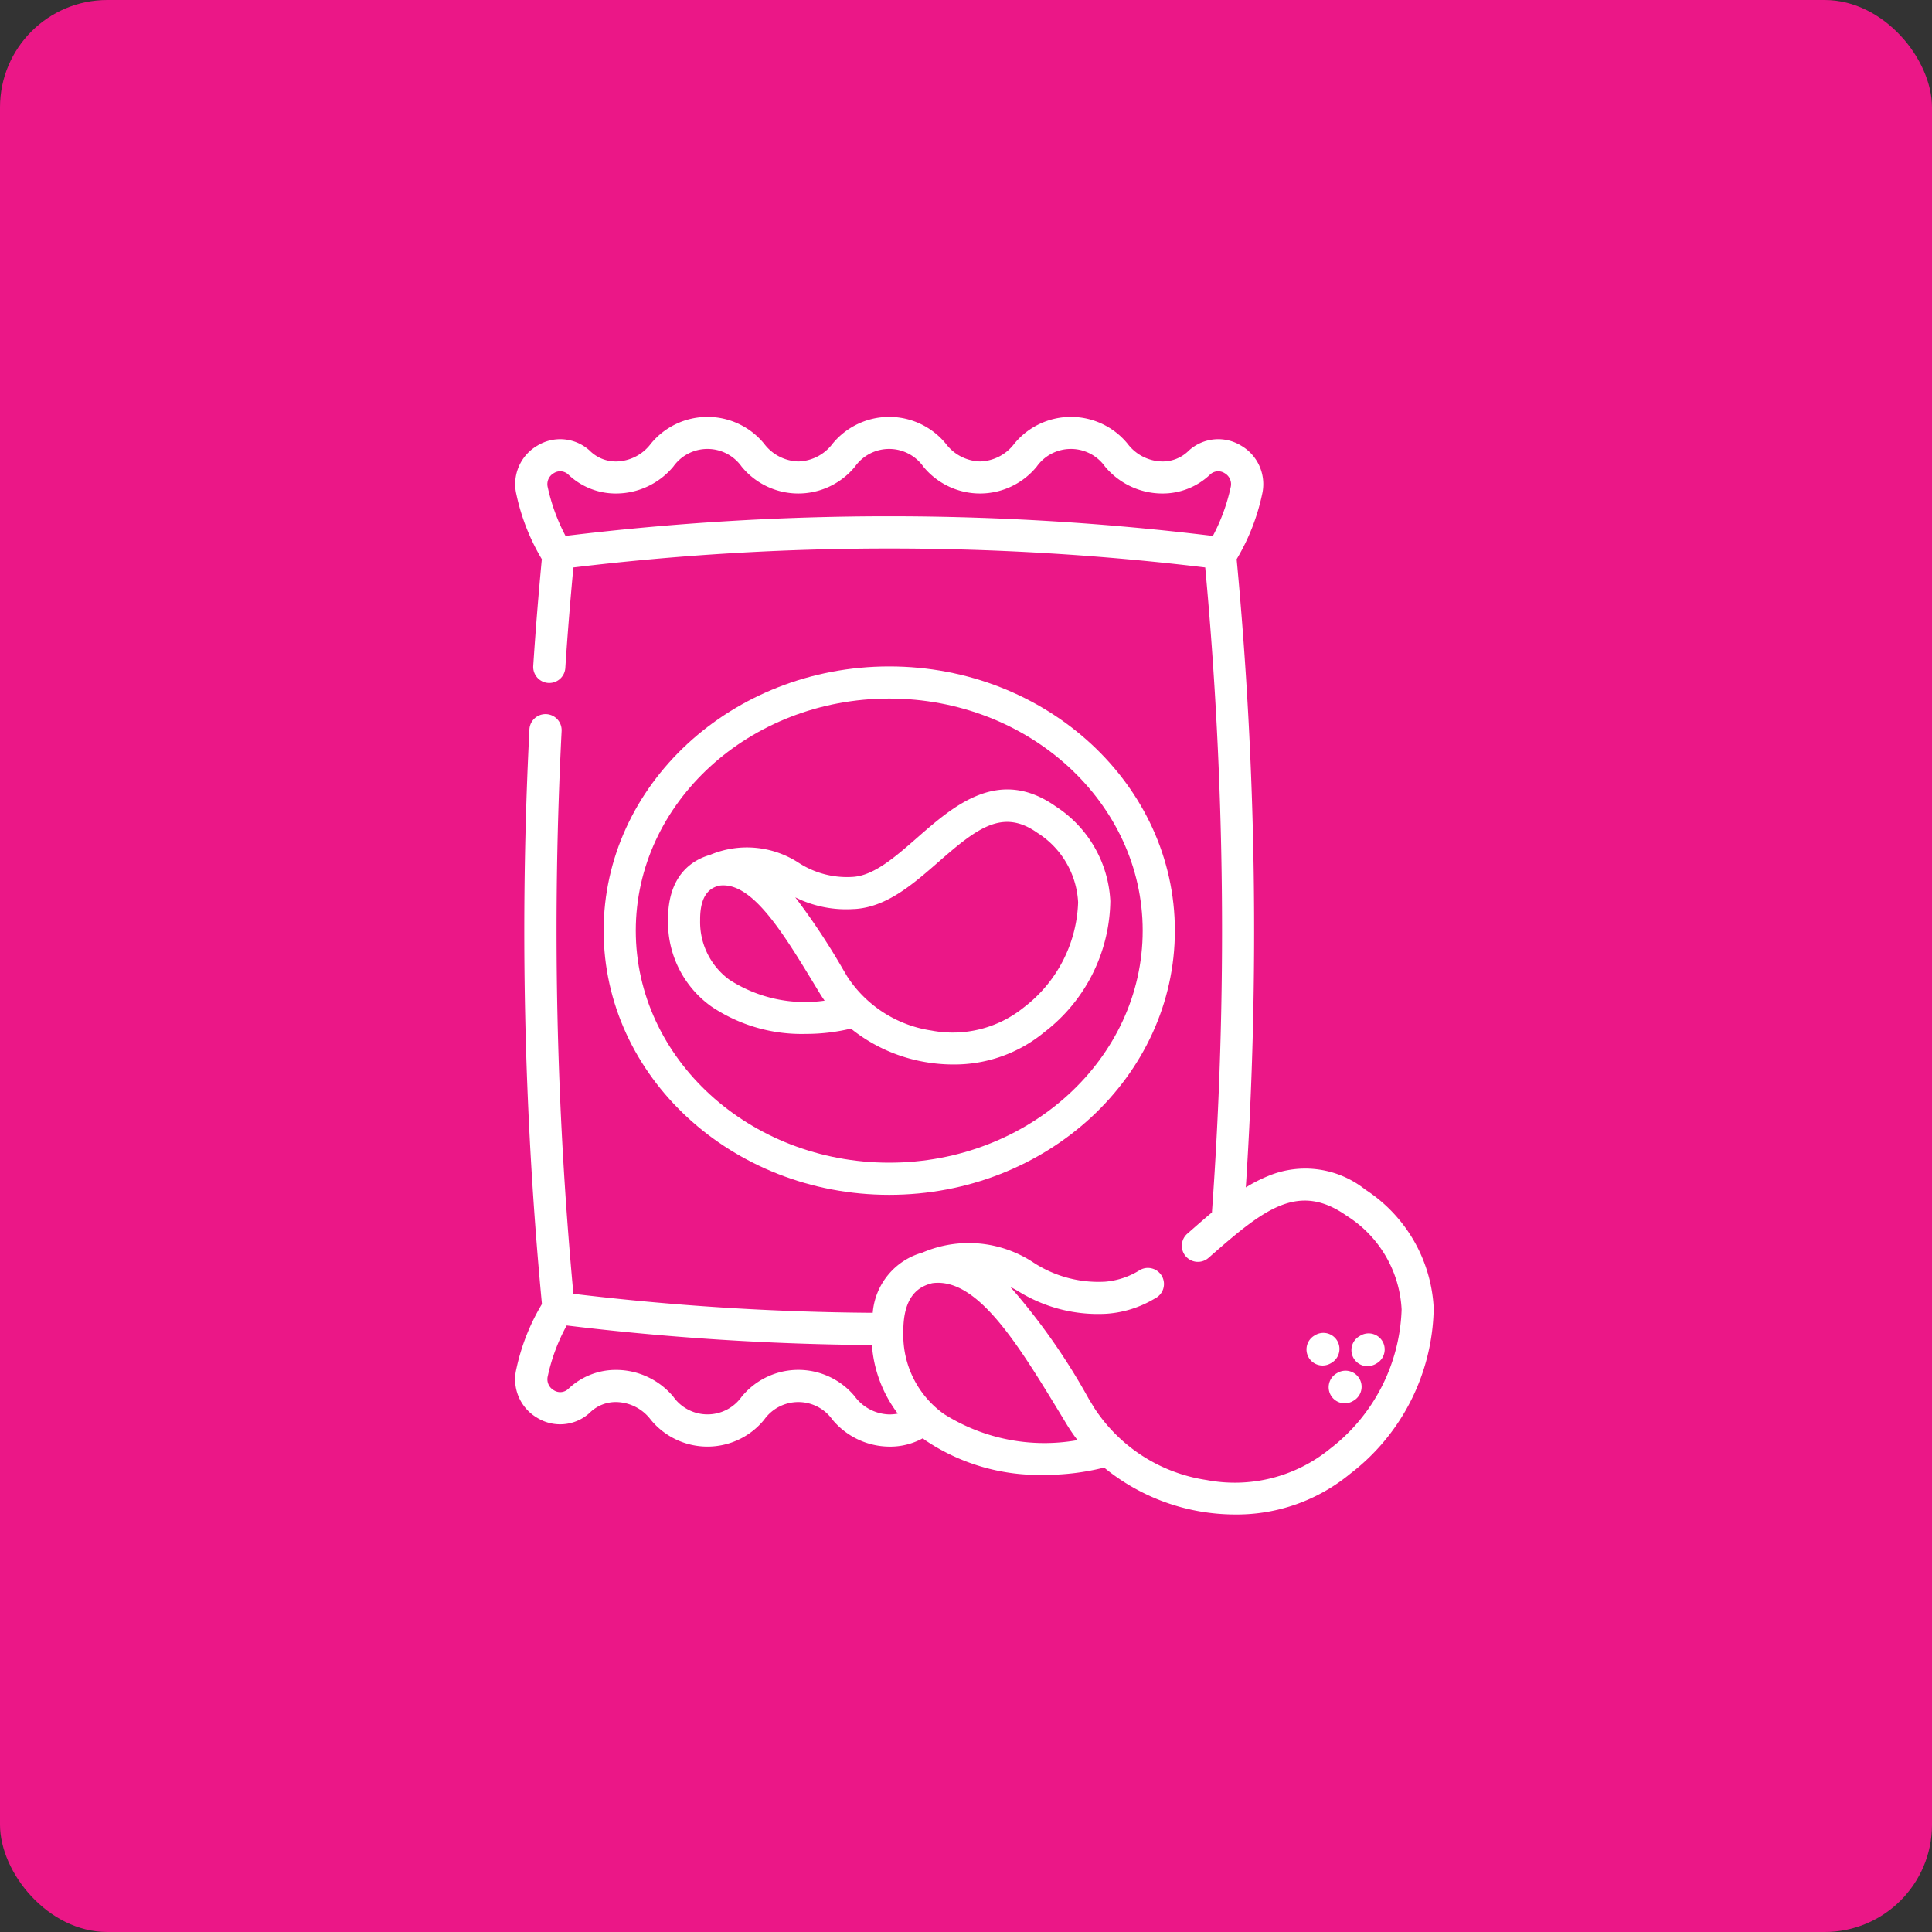 <svg xmlns="http://www.w3.org/2000/svg" width="90" height="90" viewBox="0 0 90 90"><rect x="0" y="0" width="90" height="90" fill="#333333" stroke="none"/><defs><style>.a{fill:#eb1787;}.b{fill:#fff;}</style></defs><g transform="translate(-217 -209)"><rect class="a" width="90" height="90" rx="5" transform="translate(217 209)"/><g transform="translate(199.245 228.416)"><path class="b" d="M109.6,128.736c0-6.786-5.969-12.307-13.305-12.307s-13.305,5.521-13.305,12.307,5.969,12.308,13.305,12.308S109.6,135.523,109.6,128.736Zm-25.113,0c0-5.96,5.3-10.81,11.807-10.81s11.807,4.849,11.807,10.81-5.3,10.81-11.807,10.81S84.487,134.7,84.487,128.736Z" transform="translate(-37.115 -104.8)"/><path class="b" d="M125.063,186.5a7.59,7.59,0,0,0,1.25.105,6.583,6.583,0,0,0,4.258-1.511,7.825,7.825,0,0,0,3.067-6.1,5.573,5.573,0,0,0-2.537-4.406c-2.653-1.877-4.759-.034-6.451,1.447-1.047.917-2.037,1.783-3.029,1.834a4.136,4.136,0,0,1-2.494-.654,4.417,4.417,0,0,0-4.109-.384.158.158,0,0,0-.022.01c-.808.229-1.984.929-1.962,3.059a4.815,4.815,0,0,0,2.013,4,7.529,7.529,0,0,0,4.4,1.281,8.924,8.924,0,0,0,2.106-.247A7.558,7.558,0,0,0,125.063,186.5Zm-3.364-7.134c1.511-.077,2.745-1.158,3.939-2.2,1.8-1.579,2.991-2.489,4.6-1.352a4.076,4.076,0,0,1,1.9,3.241,6.422,6.422,0,0,1-2.528,4.89,5.26,5.26,0,0,1-4.3,1.08,5.681,5.681,0,0,1-3.925-2.514l-.2-.337a31.8,31.8,0,0,0-2.224-3.355A5.3,5.3,0,0,0,121.7,179.364Zm-5.769,3.319a3.327,3.327,0,0,1-1.4-2.8c-.014-1.327.591-1.537.9-1.611,1.508-.2,2.945,2.168,4.466,4.675l.205.338c.071.118.148.232.228.345A6.489,6.489,0,0,1,115.931,182.683Z" transform="translate(-64.16 -156.434)"/><path class="b" d="M84.543,41.521A6.994,6.994,0,0,0,81.356,36a4.485,4.485,0,0,0-4.524-.633,6.863,6.863,0,0,0-1.042.532,184.525,184.525,0,0,0-.427-29.266,9.9,9.9,0,0,0,1.185-3.018,2.072,2.072,0,0,0-.984-2.275,2.038,2.038,0,0,0-2.427.232,1.717,1.717,0,0,1-1.261.508,2.063,2.063,0,0,1-1.592-.823,3.412,3.412,0,0,0-5.282,0,2.062,2.062,0,0,1-1.592.823,2.063,2.063,0,0,1-1.592-.823,3.411,3.411,0,0,0-5.281,0,2.063,2.063,0,0,1-1.592.823,2.063,2.063,0,0,1-1.592-.823,3.411,3.411,0,0,0-5.281,0,2.062,2.062,0,0,1-1.591.823,1.716,1.716,0,0,1-1.26-.508,2.038,2.038,0,0,0-2.427-.232,2.071,2.071,0,0,0-.984,2.274,9.894,9.894,0,0,0,1.185,3.017c-.157,1.661-.293,3.332-.4,4.97a.749.749,0,0,0,1.495.1c.1-1.544.229-3.116.375-4.683a123.039,123.039,0,0,1,29.434,0,182.953,182.953,0,0,1,.312,30.046c-.311.26-.618.528-.922.794l-.209.183a.749.749,0,1,0,.985,1.128l.21-.184c2.413-2.112,4-3.328,6.218-1.762a5.48,5.48,0,0,1,2.555,4.361,8.525,8.525,0,0,1-3.348,6.5,7.018,7.018,0,0,1-5.742,1.444,7.566,7.566,0,0,1-5.225-3.353l-.267-.439a29.723,29.723,0,0,0-3.649-5.206c.118.062.239.128.363.2a7.038,7.038,0,0,0,4.134,1.053,5.036,5.036,0,0,0,2.241-.711.749.749,0,1,0-.738-1.3,3.588,3.588,0,0,1-1.58.518A5.53,5.53,0,0,1,65.9,39.4a5.465,5.465,0,0,0-5.139-.481.161.161,0,0,0-.03.014,3.179,3.179,0,0,0-2.321,2.807,123.532,123.532,0,0,1-13.944-.885,182.825,182.825,0,0,1-.549-26.215.749.749,0,0,0-1.5-.077A184.328,184.328,0,0,0,43,41.333a9.855,9.855,0,0,0-1.193,3.03,2.071,2.071,0,0,0,.983,2.275,2.038,2.038,0,0,0,2.428-.232,1.716,1.716,0,0,1,1.261-.508,2.063,2.063,0,0,1,1.592.823,3.412,3.412,0,0,0,5.281,0,1.951,1.951,0,0,1,3.184,0,3.483,3.483,0,0,0,2.641,1.252,3.157,3.157,0,0,0,1.563-.386c.038.029.074.058.112.086a9.507,9.507,0,0,0,5.554,1.616,11.262,11.262,0,0,0,2.783-.34,9.654,9.654,0,0,0,6.1,2.185,8.3,8.3,0,0,0,5.367-1.9,9.9,9.9,0,0,0,3.887-7.71ZM44.1,5.549a8.878,8.878,0,0,1-.83-2.27.588.588,0,0,1,.284-.654.547.547,0,0,1,.671.062,3.207,3.207,0,0,0,2.255.886,3.482,3.482,0,0,0,2.64-1.252,1.95,1.95,0,0,1,3.183,0,3.411,3.411,0,0,0,5.281,0,1.951,1.951,0,0,1,3.184,0,3.411,3.411,0,0,0,5.281,0,1.951,1.951,0,0,1,3.184,0,3.483,3.483,0,0,0,2.641,1.252,3.207,3.207,0,0,0,2.255-.886.547.547,0,0,1,.671-.062.588.588,0,0,1,.285.655,8.885,8.885,0,0,1-.83,2.27A124.54,124.54,0,0,0,44.1,5.549Zm13.486,40.1a3.412,3.412,0,0,0-5.281,0,1.951,1.951,0,0,1-3.184,0A3.483,3.483,0,0,0,46.482,44.4a3.206,3.206,0,0,0-2.255.886.548.548,0,0,1-.671.063.588.588,0,0,1-.284-.655,8.731,8.731,0,0,1,.882-2.364,125.022,125.022,0,0,0,14.218.912,6.012,6.012,0,0,0,1.206,3.194,1.984,1.984,0,0,1-.4.038,2.063,2.063,0,0,1-1.593-.823Zm4.149.811a4.511,4.511,0,0,1-1.9-3.8c-.018-1.734.745-2.152,1.349-2.3,2.094-.284,3.99,2.838,6,6.144l.267.44a7.665,7.665,0,0,0,.5.727,8.767,8.767,0,0,1-6.218-1.213Z"/><path class="b" d="M421.612,444.98l-.037.022a.749.749,0,1,0,.758,1.292l.037-.022a.749.749,0,0,0-.758-1.292Z" transform="translate(-341.55 -400.444)"/><path class="b" d="M432.616,429.028a.746.746,0,0,0,.378-.1l.037-.022a.749.749,0,1,0-.758-1.292l-.037.022a.749.749,0,0,0,.38,1.4Z" transform="translate(-351.147 -384.809)"/><path class="b" d="M411.279,427.346l-.037.022a.749.749,0,1,0,.758,1.292l.037-.022a.749.749,0,0,0-.758-1.292Z" transform="translate(-332.249 -384.571)"/></g></g></svg>
